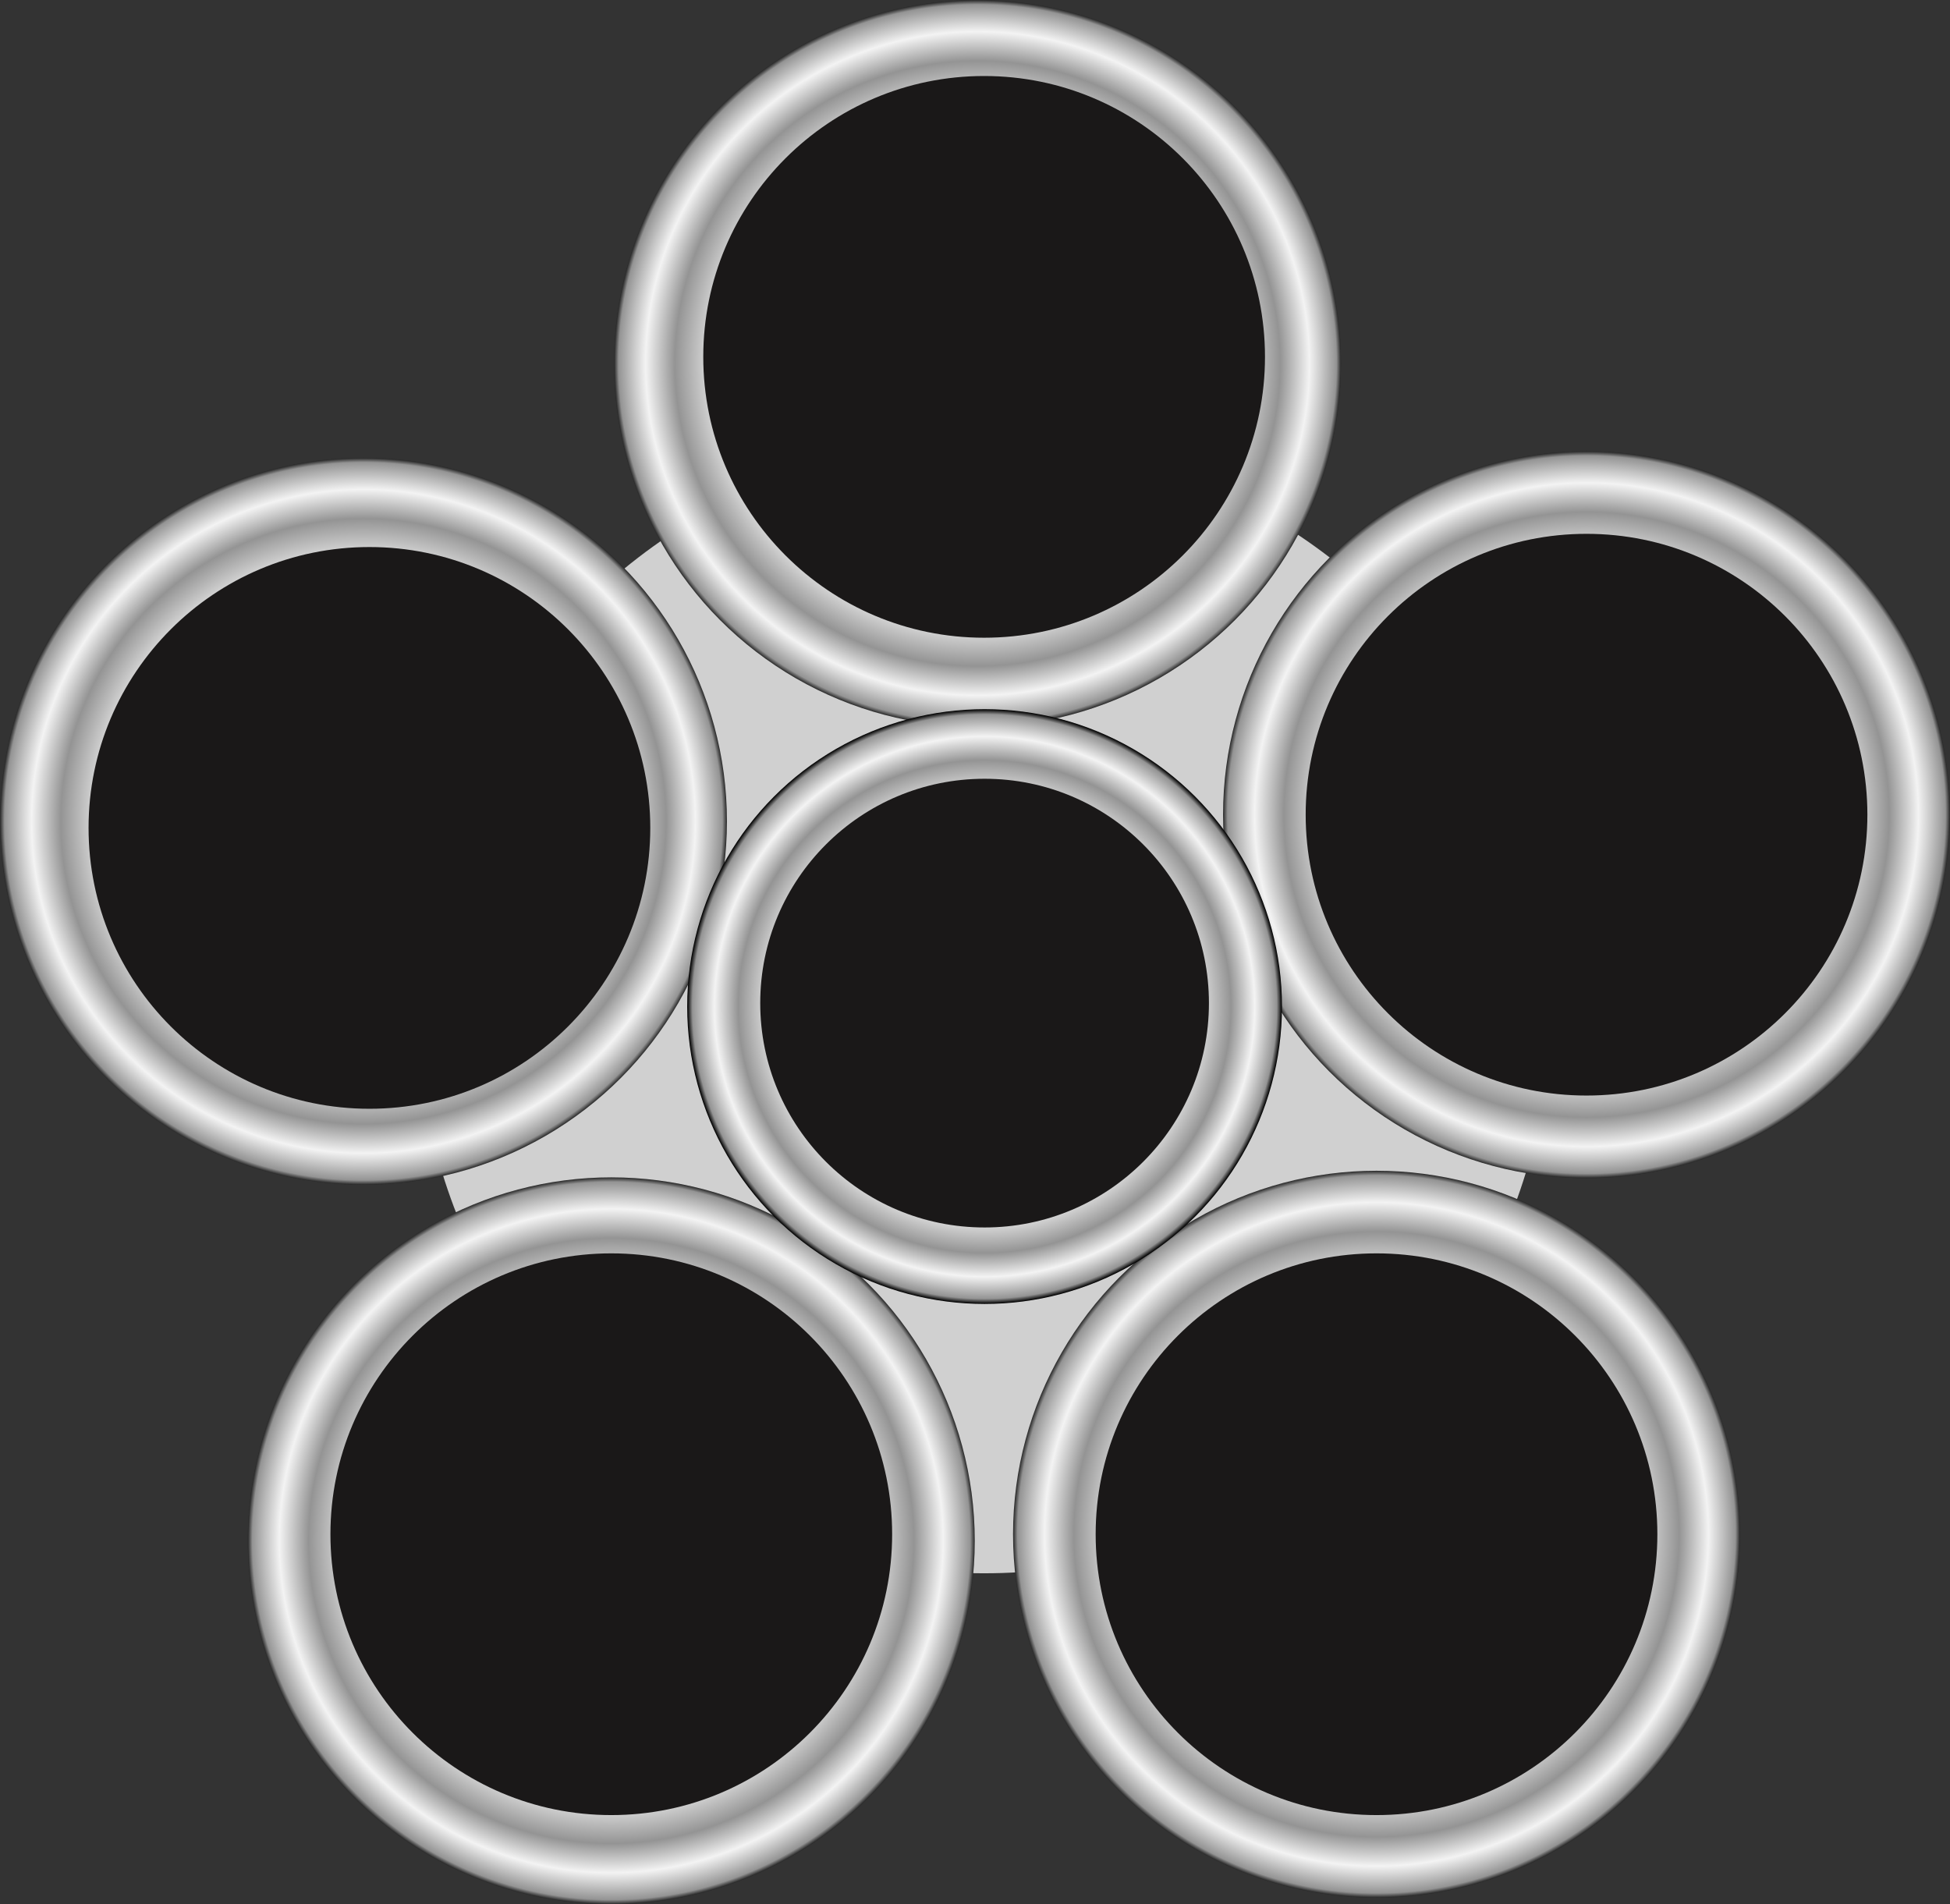 <svg xmlns="http://www.w3.org/2000/svg" xmlns:xlink="http://www.w3.org/1999/xlink" width="295.073" height="288.157" viewBox="0 0 295.073 288.157">
  <rect x="0" y="0" width="295.073" height="288.157" fill="#333333" stroke="none"/>
  <defs>
    <radialGradient id="radial-gradient" cx="0.5" cy="0.5" r="0.5" gradientTransform="translate(0)" gradientUnits="objectBoundingBox">
      <stop offset="0" stop-color="#fff"/>
      <stop offset="0.214" stop-color="#fcfcfc"/>
      <stop offset="0.349" stop-color="#f3f3f3"/>
      <stop offset="0.463" stop-color="#e5e5e5"/>
      <stop offset="0.565" stop-color="#d0d0d0"/>
      <stop offset="0.658" stop-color="#d0d0d0"/>
      <stop offset="0.746" stop-color="#d0d0d0"/>
      <stop offset="0.829" stop-color="#949494"/>
      <stop offset="0.909" stop-color="#f3f3f3"/>
      <stop offset="0.983" stop-color="#949494"/>
      <stop offset="1"/>
    </radialGradient>

  </defs>
  <g id="Group_1" data-name="Group 1" transform="translate(-149.151 -123.78)">
    <circle id="Ellipse_7" data-name="Ellipse 7" cx="85.755" cy="85.755" r="85.755" transform="translate(212.297 190.337)" fill="#d0d0d0"/>
    <circle id="Ellipse_8" data-name="Ellipse 8" cx="55" cy="55" r="55" transform="translate(242.069 123.78)" fill="url(#radial-gradient)"/>
    <circle id="Ellipse_9" data-name="Ellipse 9" cx="55" cy="55" r="55" transform="translate(302.444 300.936)" fill="url(#radial-gradient)"/>
    <circle id="Ellipse_10" data-name="Ellipse 10" cx="55" cy="55" r="55" transform="translate(186.651 301.936)" fill="url(#radial-gradient)"/>
    <circle id="Ellipse_11" data-name="Ellipse 11" cx="55" cy="55" r="55" transform="translate(149.151 193.057)" fill="url(#radial-gradient)"/>
    <circle id="Ellipse_12" data-name="Ellipse 12" cx="55" cy="55" r="55" transform="translate(334.224 192.057)" fill="url(#radial-gradient)"/>
    <circle id="Ellipse_13" data-name="Ellipse 13" cx="45" cy="45" r="45" transform="translate(253.138 231.091)" fill="url(#radial-gradient)"/>
    <circle id="Ellipse_14" data-name="Ellipse 14" cx="42.5" cy="42.5" r="42.5" transform="translate(255.569 135.28)" fill="#1a1818"/>
    <circle id="Ellipse_15" data-name="Ellipse 15" cx="42.5" cy="42.5" r="42.5" transform="translate(162.552 206.557)" fill="#1a1818"/>
    <circle id="Ellipse_16" data-name="Ellipse 16" cx="42.5" cy="42.5" r="42.5" transform="translate(346.724 204.557)" fill="#1a1818"/>
    <circle id="Ellipse_17" data-name="Ellipse 17" cx="42.5" cy="42.5" r="42.5" transform="translate(314.944 313.436)" fill="#1a1818"/>
    <circle id="Ellipse_18" data-name="Ellipse 18" cx="42.5" cy="42.5" r="42.5" transform="translate(199.151 313.436)" fill="#1a1818"/>
    <circle id="Ellipse_19" data-name="Ellipse 19" cx="33.949" cy="33.949" r="33.949" transform="translate(264.188 241.62)" fill="#1a1818"/>
  </g>
</svg>
